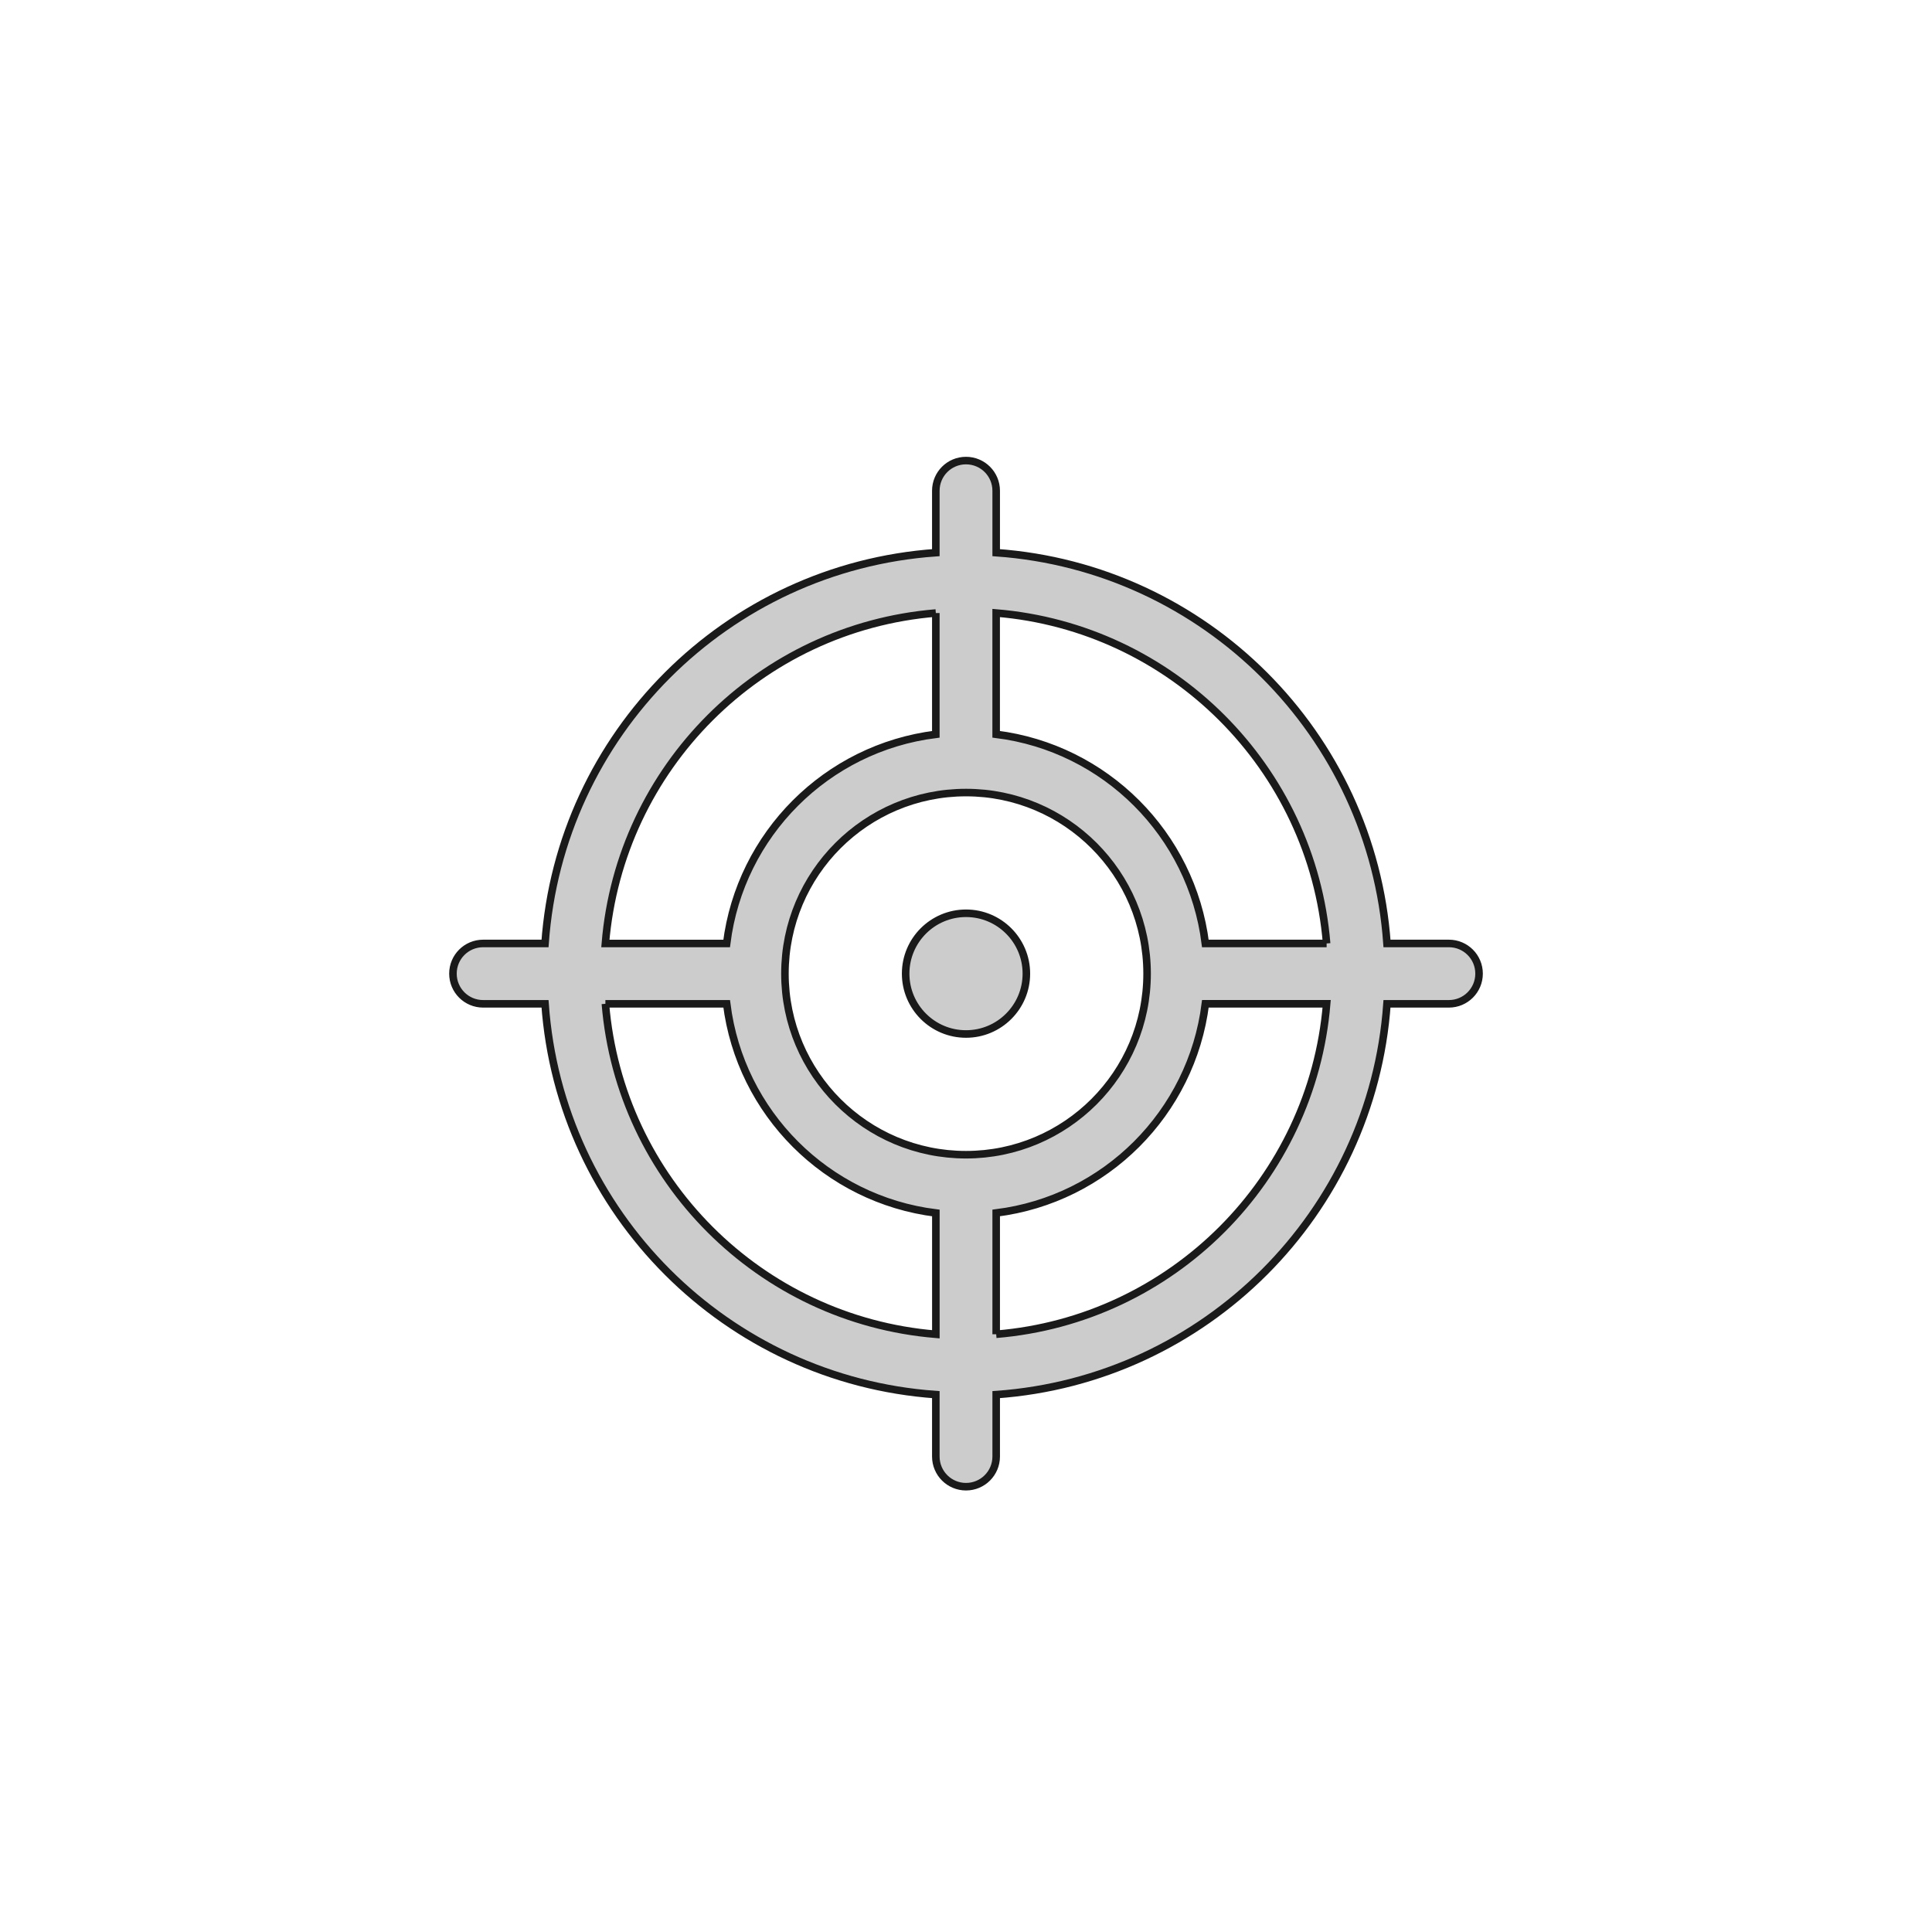<?xml version="1.0" encoding="UTF-8" standalone="no"?>
<svg
   xmlns:dc="http://purl.org/dc/elements/1.1/"
   xmlns:cc="http://creativecommons.org/ns#"
   xmlns:rdf="http://www.w3.org/1999/02/22-rdf-syntax-ns#"
   xmlns:svg="http://www.w3.org/2000/svg"
   xmlns="http://www.w3.org/2000/svg"
   xmlns:sodipodi="http://sodipodi.sourceforge.net/DTD/sodipodi-0.dtd"
   xmlns:inkscape="http://www.inkscape.org/namespaces/inkscape"
   viewBox="0 0 341.333 341.333"
   height="256"
   width="256"
   xml:space="preserve"
   id="svg2"
   version="1.1"
   sodipodi:docname="cursor.svg"
   inkscape:version="0.92.3 (2405546, 2018-03-11)"><sodipodi:namedview
     pagecolor="#ffffff"
     bordercolor="#666666"
     borderopacity="1"
     objecttolerance="10"
     gridtolerance="10"
     guidetolerance="10"
     inkscape:pageopacity="0"
     inkscape:pageshadow="2"
     inkscape:window-width="1920"
     inkscape:window-height="1001"
     id="namedview20"
     showgrid="false"
     inkscape:pagecheckerboard="true"
     inkscape:zoom="3.9111843"
     inkscape:cx="113.91506"
     inkscape:cy="122.94258"
     inkscape:window-x="-9"
     inkscape:window-y="-9"
     inkscape:window-maximized="1"
     inkscape:current-layer="svg2" /><defs
     id="defs6"><clipPath
       id="clipPath18"
       clipPathUnits="userSpaceOnUse"><path
         id="path16"
         d="M 0,256 H 256 V 0 H 0 Z" /></clipPath><clipPath
       id="clipPath26"
       clipPathUnits="userSpaceOnUse"><path
         id="path24"
         d="M 52,203 H 204 V 51 H 52 Z" /></clipPath></defs><g
     id="g36"
     transform="matrix(1.333,0,0,-1.333,176,235.728)"
     style="stroke:#1a1a1a;stroke-width:1;stroke-miterlimit:4;stroke-dasharray:none"><path
       inkscape:connector-curvature="0"
       d="M 0,0 V 16.076 C 14.456,17.884 25.916,29.328 27.724,43.8 H 43.8 C 41.868,20.48 23.288,1.928 0,0 M -51.796,43.796 H -35.72 C -33.912,29.328 -22.472,17.88 -7.996,16.072 V -0.004 c -23.32,1.928 -41.876,20.484 -43.8,43.8 M -8,95.592 V 79.516 C -22.472,77.712 -33.916,66.264 -35.724,51.792 H -51.8 c 1.928,23.32 20.484,41.876 43.8,43.8 m 4,-71.796 c -13.256,0 -24,10.744 -24,24 0,13.256 10.744,24 24,24 13.244,0 24,-10.744 24,-24 0,-13.256 -10.756,-24 -24,-24 m 47.796,28 H 27.72 C 25.912,66.264 14.456,77.712 -0.004,79.52 v 16.076 c 23.292,-1.932 41.872,-20.484 43.8,-43.8 m 16.204,0 H 51.796 C 49.832,79.528 27.704,101.628 0,103.592 v 8.204 c 0,2.212 -1.788,4 -4,4 -2.212,0 -4,-1.788 -4,-4 v -8.204 C -35.736,101.632 -57.836,79.528 -59.796,51.796 H -68 c -2.212,0 -4,-1.788 -4,-4 0,-2.212 1.788,-4 4,-4 h 8.204 C -57.836,16.064 -35.732,-6.04 -8,-8 v -8.204 c 0,-2.212 1.788,-4 4,-4 2.212,0 4,1.788 4,4 V -8 c 27.704,1.964 49.832,24.064 51.796,51.796 H 60 c 2.212,0 4,1.788 4,4 0,2.212 -1.788,4 -4,4 m -64,4 c -4.416,0 -8,-3.584 -8,-8 0,-4.416 3.584,-8 8,-8 4.416,0 8,3.584 8,8 0,4.416 -3.584,8 -8,8"
       style="fill:#cccccc;fill-opacity:1;fill-rule:nonzero;stroke:#1a1a1a;stroke-width:1;stroke-miterlimit:4;stroke-dasharray:none"
       id="path38" /></g></svg>